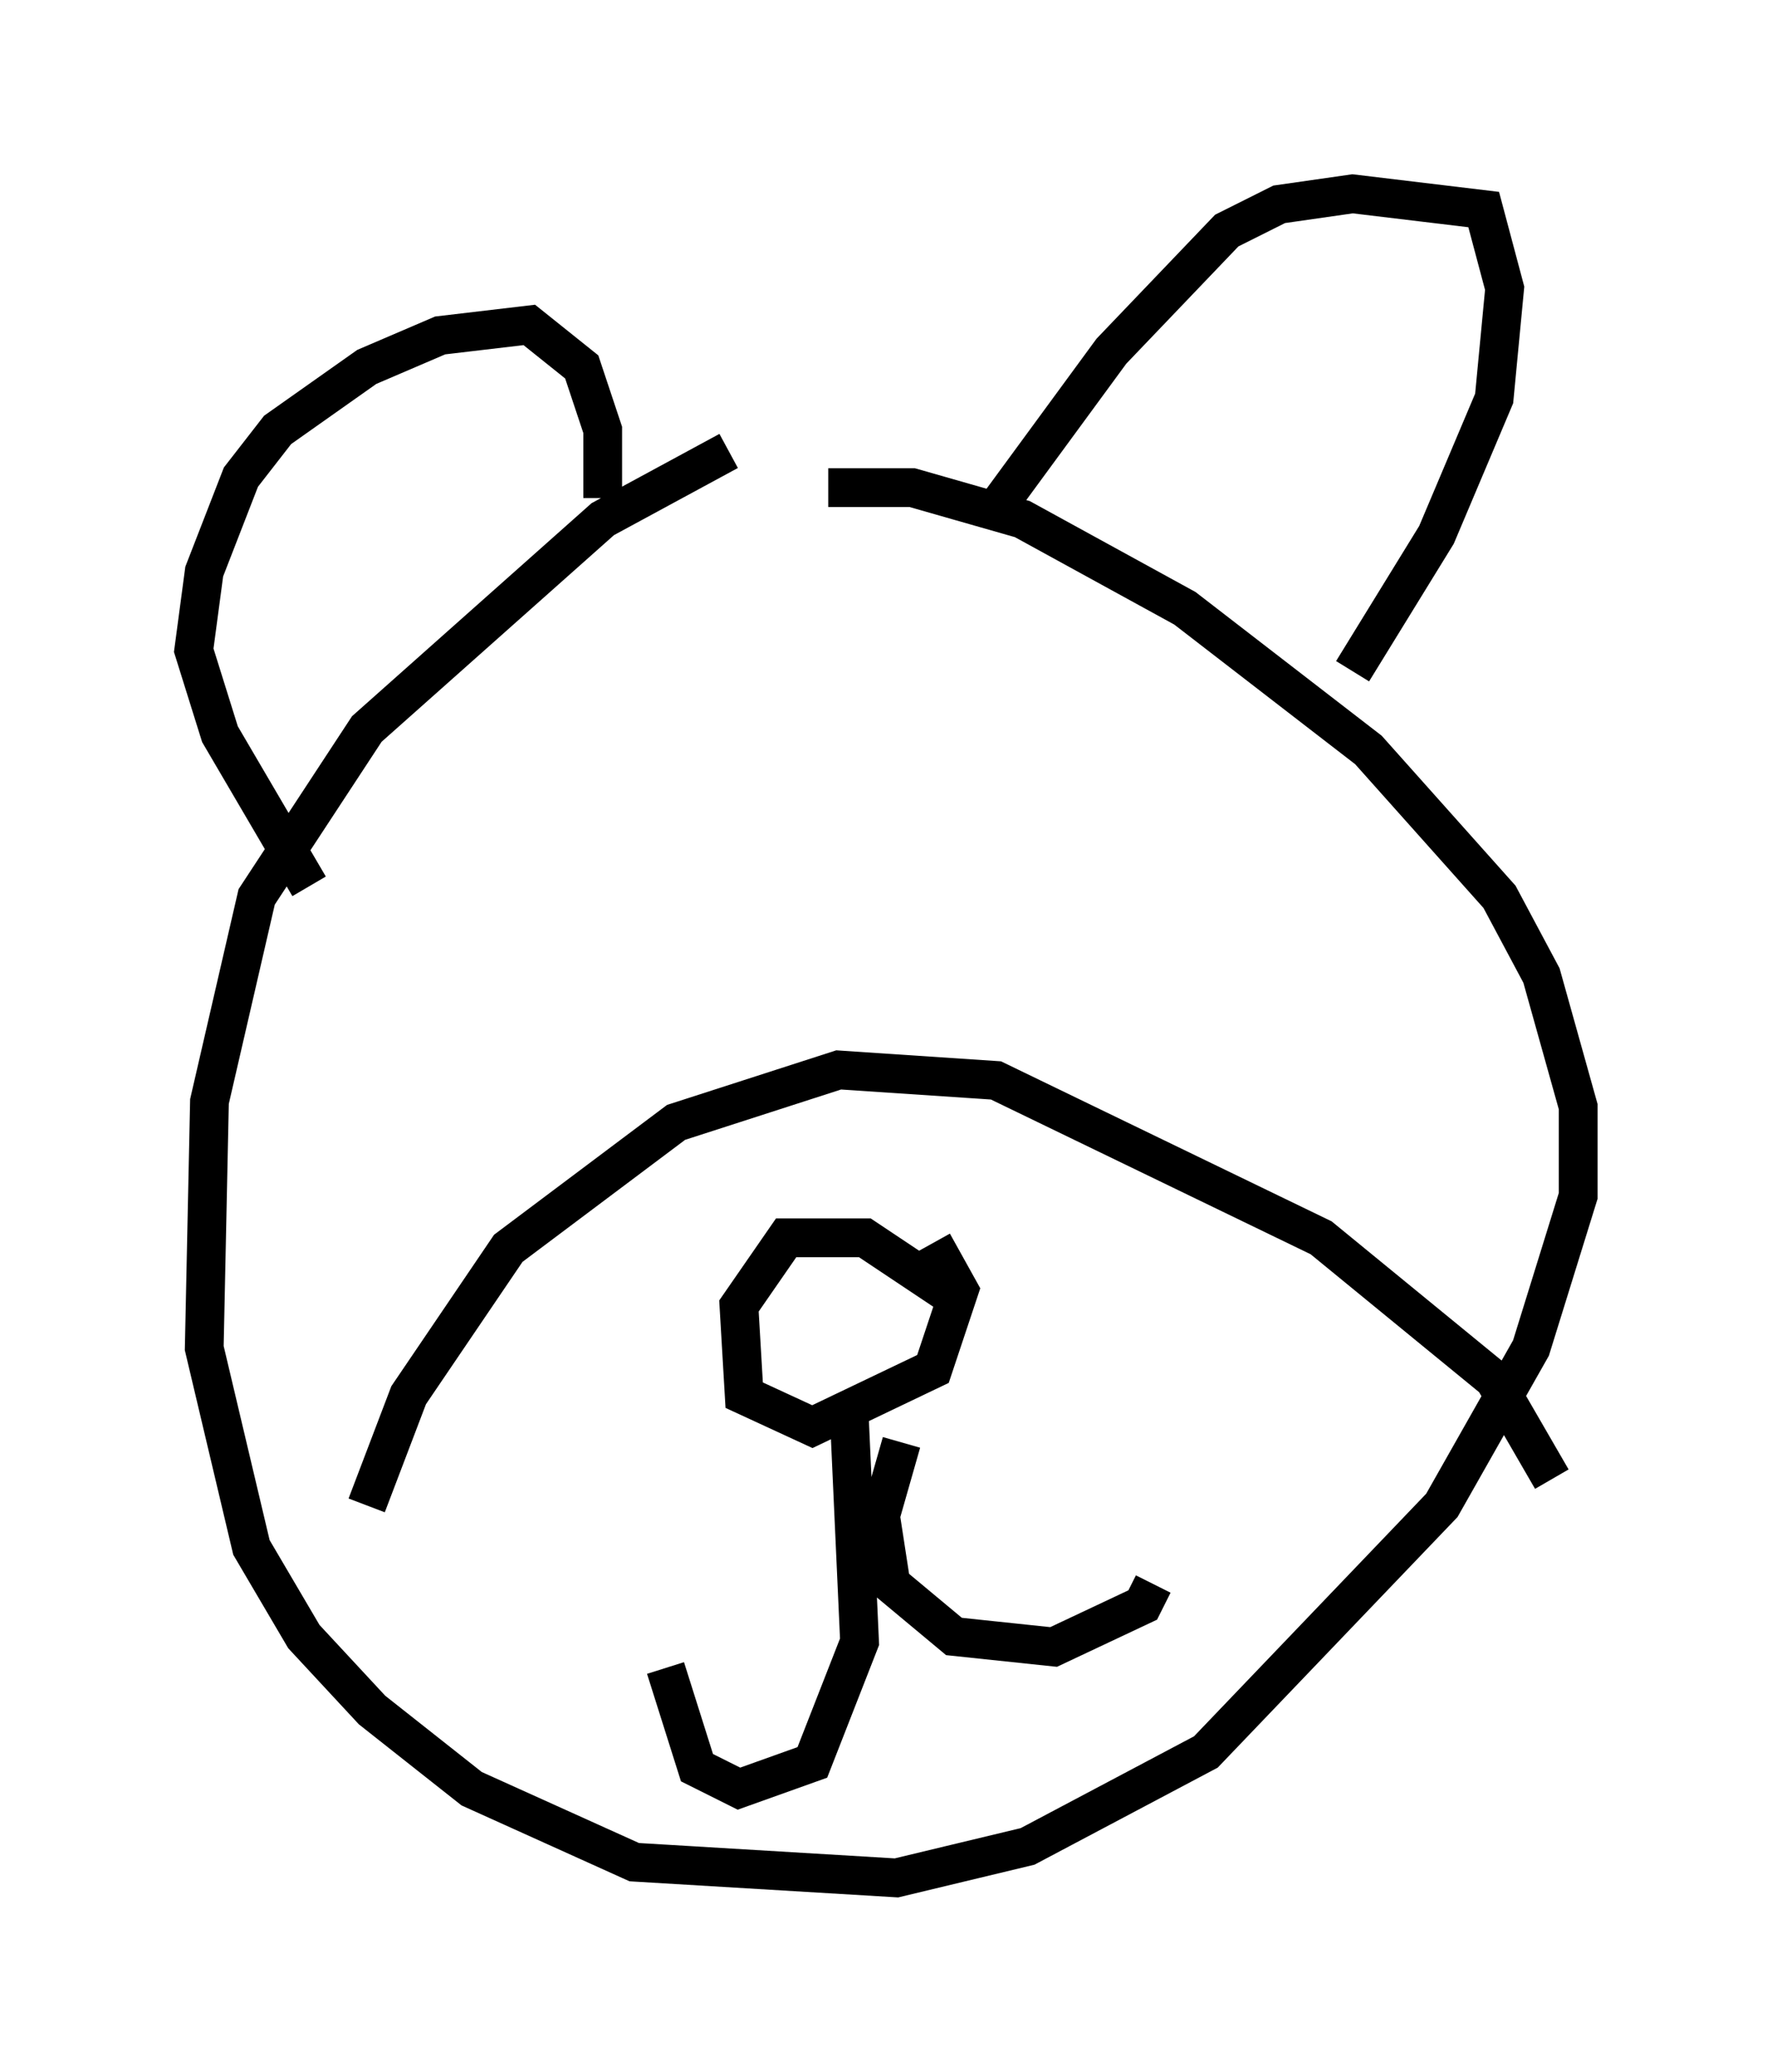 <?xml version="1.0" encoding="utf-8" ?>
<svg baseProfile="full" height="53.437" version="1.1" width="45.724" xmlns="http://www.w3.org/2000/svg" xmlns:ev="http://www.w3.org/2001/xml-events" xmlns:xlink="http://www.w3.org/1999/xlink"><defs /><rect fill="white" height="53.437" width="45.724" x="0" y="0" /><path d="M21.373, 11.631 m-2.571, 0.0 l-3.248, 1.759 -6.089, 5.413 l-2.842, 4.33 -1.218, 5.277 l-0.135, 6.36 1.218, 5.142 l1.353, 2.3 1.759, 1.894 l2.571, 2.03 4.195, 1.894 l6.766, 0.406 3.383, -0.812 l4.601, -2.436 6.089, -6.36 l2.3, -4.059 1.218, -3.924 l0.0, -2.3 -0.947, -3.383 l-1.083, -2.03 -3.383, -3.789 l-4.736, -3.654 -4.195, -2.3 l-2.842, -0.812 -2.165, 0.0 m-13.396, 10.284 l-2.3, -3.924 -0.677, -2.165 l0.271, -2.03 0.947, -2.436 l0.947, -1.218 2.3, -1.624 l1.894, -0.812 2.3, -0.271 l1.353, 1.083 0.541, 1.624 l0.0, 1.759 m10.149, 0.271 l2.977, -4.059 2.977, -3.112 l1.353, -0.677 1.894, -0.271 l3.383, 0.406 0.541, 2.03 l-0.271, 2.842 -1.488, 3.518 l-2.165, 3.518 m-25.44, 21.515 l1.083, -2.842 2.571, -3.789 l4.33, -3.248 4.195, -1.353 l4.059, 0.271 8.39, 4.059 l4.465, 3.654 1.488, 2.571 m-15.291, -4.601 l-2.436, -1.624 -2.03, 0.0 l-1.218, 1.759 0.135, 2.3 l1.759, 0.812 3.112, -1.488 l0.677, -2.03 -0.677, -1.218 m-2.165, 4.33 l0.271, 5.954 -1.218, 3.112 l-1.894, 0.677 -1.083, -0.541 l-0.812, -2.571 m6.089, -5.819 l-0.541, 1.894 0.271, 1.759 l1.624, 1.353 2.571, 0.271 l2.3, -1.083 0.271, -0.541 m1.218, -18.944 l0.0, 0.0 " fill="none" stroke="black" stroke-width="1" /></svg>